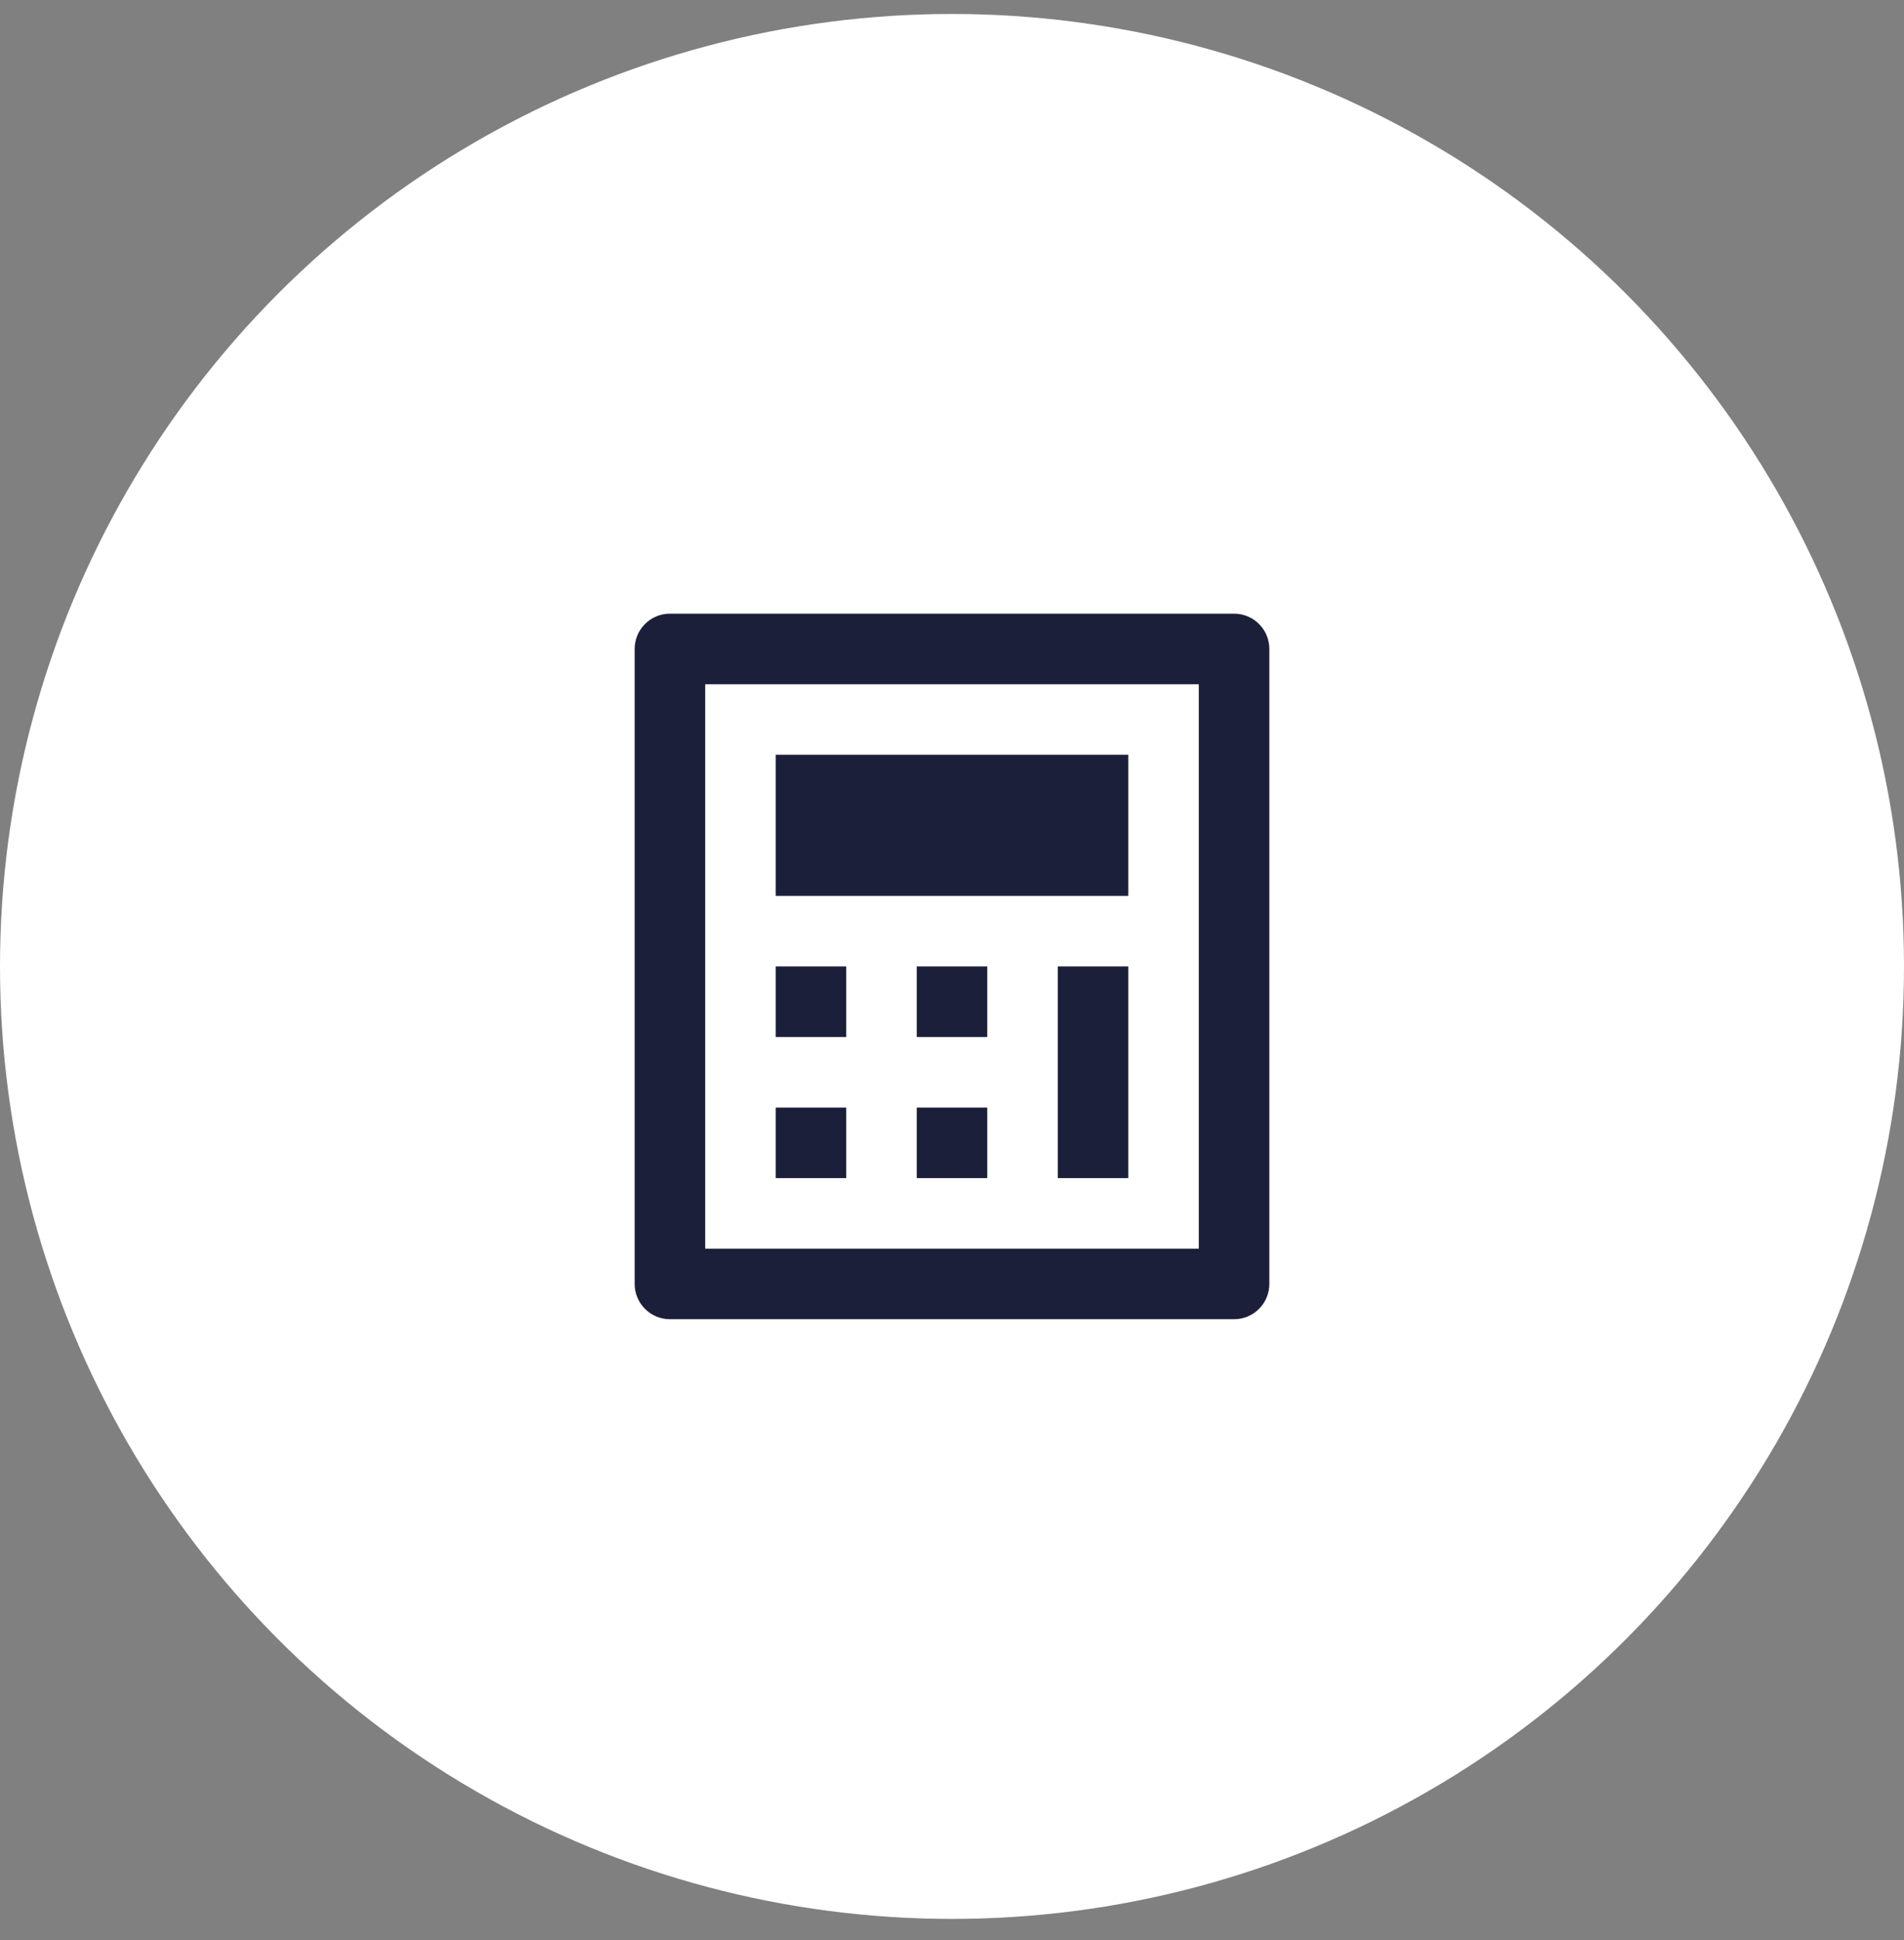 <svg width="54" height="55" viewBox="0 0 54 55" fill="none" xmlns="http://www.w3.org/2000/svg">
<rect x="0" y="0" width="54" height="55" fill="#808080" stroke="none"/>
<circle cx="27" cy="27.396" r="27" fill="white"/>
<path d="M19 17.396H35C35.265 17.396 35.52 17.501 35.707 17.689C35.895 17.876 36 18.131 36 18.396V36.396C36 36.661 35.895 36.916 35.707 37.103C35.52 37.291 35.265 37.396 35 37.396H19C18.735 37.396 18.48 37.291 18.293 37.103C18.105 36.916 18 36.661 18 36.396V18.396C18 18.131 18.105 17.876 18.293 17.689C18.48 17.501 18.735 17.396 19 17.396V17.396ZM20 19.396V35.396H34V19.396H20ZM22 21.396H32V25.396H22V21.396ZM22 27.396H24V29.396H22V27.396ZM22 31.396H24V33.396H22V31.396ZM26 27.396H28V29.396H26V27.396ZM26 31.396H28V33.396H26V31.396ZM30 27.396H32V33.396H30V27.396Z" fill="#1B1F3A"/>
</svg>
